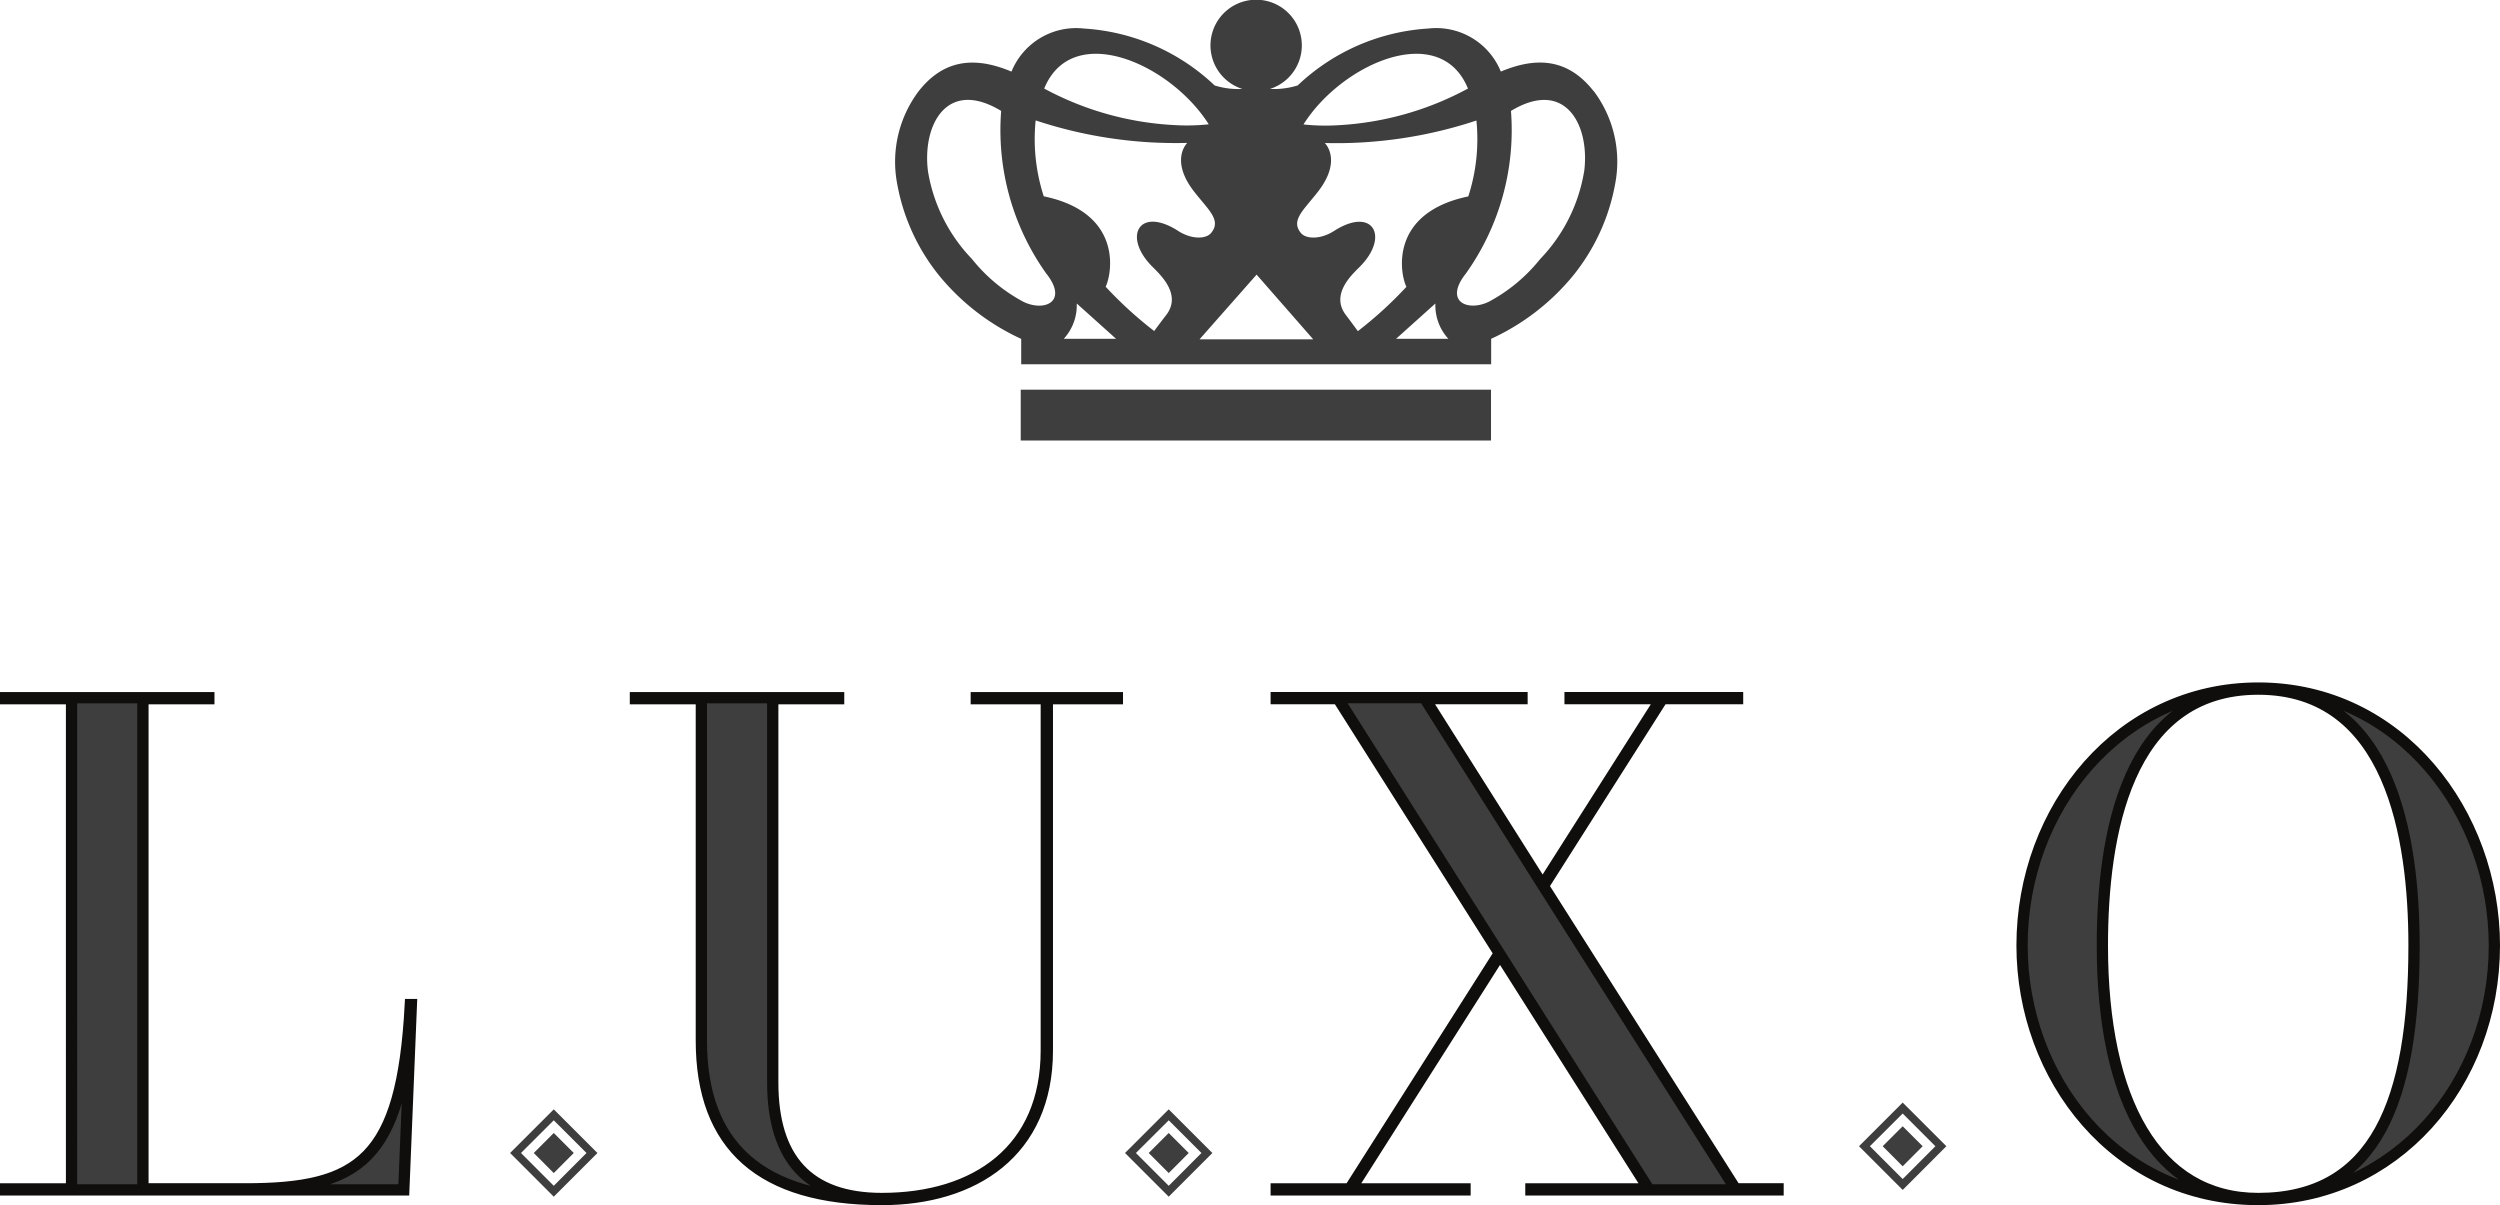 <svg xmlns="http://www.w3.org/2000/svg" width="118.884" height="57.309" viewBox="0 0 118.884 57.309"><defs><style>.a,.b,.c{fill:#3e3e3e;}.b{stroke:#100e0c;stroke-width:0.536px;}.c{fill-rule:evenodd;}</style></defs><g transform="translate(-11.732 -12.789)"><path class="a" d="M12,169.64v-.05h3.134V146.281H12v-.048h9.663v.048H18.529V169.59h4.865c5.419,0,7.459-1.355,7.851-8.765h.049l-.36,8.815Z" transform="translate(0 -100.266)"/><path class="a" d="M12,169.64v-.05h3.134V146.281H12v-.048h9.663v.048H18.529V169.59h4.865c5.419,0,7.459-1.355,7.851-8.765h.049l-.36,8.815Z" transform="translate(0 -100.266)"/><path class="b" d="M12,169.64v-.05h3.134V146.281H12v-.048h9.663v.048H18.529V169.59h4.865c5.419,0,7.459-1.355,7.851-8.765h.049l-.36,8.815Z" transform="translate(0 -100.266)"/><path class="a" d="M132.458,146.281v-.048h9.663v.048h-3.133V164.53c0,3.624,1.68,5.518,5.189,5.518,4.489,0,7.819-2.317,7.819-7.036V146.281h-3.33v-.048h6.709v.048h-3.33v16.731c0,4.832-3.51,7.084-7.868,7.084q-8.593,0-8.585-7.573V146.281Z" transform="translate(-90.508 -100.266)"/><path class="a" d="M132.457,146.281v-.048h9.663v.048h-3.133V164.53c0,3.624,1.68,5.518,5.189,5.518,4.489,0,7.819-2.317,7.819-7.036V146.281h-3.329v-.048h6.709v.048h-3.33v16.731c0,4.832-3.51,7.084-7.868,7.084q-8.593,0-8.585-7.573V146.281Z" transform="translate(-90.508 -100.266)"/><path class="b" d="M132.457,146.281v-.048h9.663v.048h-3.133V164.53c0,3.624,1.68,5.518,5.189,5.518,4.489,0,7.819-2.317,7.819-7.036V146.281h-3.329v-.048h6.709v.048h-3.33v16.731c0,4.832-3.51,7.084-7.868,7.084q-8.593,0-8.585-7.573V146.281Z" transform="translate(-90.508 -100.266)"/><path class="a" d="M276.853,169.59h2.024v.05H267.124v-.05h5.6l-7.068-11.149-7.084,11.149h5.419v.05h-8.978v-.05h3.494l7.116-11.2-7.672-12.113h-2.938v-.048H266.7v.048h-4.619l5.6,8.863,5.632-8.863h-4.326v-.048h7.965v.048h-3.574l-5.664,8.913Z" transform="translate(-182.592 -100.265)"/><path class="a" d="M276.852,169.59h2.024v.05H267.123v-.05h5.6l-7.068-11.149-7.084,11.149h5.419v.05h-8.978v-.05h3.494l7.116-11.2-7.672-12.112h-2.938v-.048H266.7v.048H262.08l5.6,8.863,5.632-8.863h-4.326v-.048h7.965v.048h-3.574l-5.664,8.913Z" transform="translate(-182.591 -100.266)"/><path class="b" d="M276.852,169.59h2.024v.05H267.123v-.05h5.6l-7.068-11.149-7.084,11.149h5.419v.05h-8.978v-.05h3.494l7.116-11.2-7.672-12.112h-2.938v-.048H266.7v.048H262.08l5.6,8.863,5.632-8.863h-4.326v-.048h7.965v.048h-3.574l-5.664,8.913Z" transform="translate(-182.591 -100.266)"/><path class="a" d="M408.894,144.391c6.757,0,11.23,5.976,11.23,12.242,0,6.58-4.734,12.079-11.23,12.079-6.775,0-11.23-5.811-11.23-12.079,0-6.513,4.652-12.242,11.23-12.242m0,24.273c5.582,0,7.41-4.635,7.41-12.031,0-5.141-1.11-12.192-7.41-12.192s-7.411,7.034-7.411,12.192C401.483,164.029,404.045,168.664,408.894,168.664Z" transform="translate(-289.776 -98.882)"/><path class="a" d="M408.894,144.391c6.757,0,11.23,5.976,11.23,12.242,0,6.58-4.734,12.079-11.23,12.079-6.775,0-11.23-5.811-11.23-12.079C397.664,150.12,402.316,144.391,408.894,144.391Zm0,24.273c5.582,0,7.41-4.635,7.41-12.031,0-5.141-1.11-12.192-7.41-12.192s-7.411,7.034-7.411,12.192C401.483,164.029,404.045,168.664,408.894,168.664Z" transform="translate(-289.776 -98.882)"/><path class="b" d="M408.894,144.391c6.757,0,11.23,5.976,11.23,12.242,0,6.58-4.734,12.079-11.23,12.079-6.775,0-11.23-5.811-11.23-12.079C397.664,150.12,402.316,144.391,408.894,144.391Zm0,24.273c5.582,0,7.41-4.635,7.41-12.031,0-5.141-1.11-12.192-7.41-12.192s-7.411,7.034-7.411,12.192C401.483,164.029,404.045,168.664,408.894,168.664Z" transform="translate(-289.776 -98.882)"/><path class="a" d="M108.482,227.039l2.077-2.076,2.078,2.076-2.078,2.078Zm.519,0,1.558,1.56,1.556-1.56-1.556-1.555Zm.607,0,.951-.951.951.951-.951.954Z" transform="translate(-72.494 -159.421)"/><path class="a" d="M226.092,227.039l2.078-2.076,2.077,2.076-2.077,2.078Zm.519,0,1.56,1.56,1.556-1.56-1.556-1.555Zm.609,0,.951-.951.951.951-.951.954Z" transform="translate(-160.862 -159.421)"/><path class="a" d="M366.482,225.743l2.077-2.076,2.077,2.076-2.077,2.078Zm.517,0,1.559,1.56,1.556-1.56-1.556-1.555Zm.609,0,.95-.949.951.949-.951.954Z" transform="translate(-266.347 -158.447)"/><path class="c" d="M215.425,17.121c-1.255-1.6-2.786-1.61-4.41-.928a3.316,3.316,0,0,0-3.445-2.048,9.9,9.9,0,0,0-6.215,2.706h0a3.772,3.772,0,0,1-1.318.167,2.172,2.172,0,1,0-1.315,0,3.741,3.741,0,0,1-1.317-.166h0a9.9,9.9,0,0,0-6.215-2.706,3.317,3.317,0,0,0-3.445,2.048c-1.624-.682-3.156-.669-4.411.928A5.584,5.584,0,0,0,182.3,21.48a9.666,9.666,0,0,0,2.007,4.416,10.94,10.94,0,0,0,3.9,3.008v1.208h22.348V28.9a10.94,10.94,0,0,0,3.9-3.008,9.673,9.673,0,0,0,2.007-4.416,5.581,5.581,0,0,0-1.031-4.358M209.452,17a14.585,14.585,0,0,1-6.116,1.74,9.874,9.874,0,0,1-1.706-.033C203.452,15.813,208.12,13.751,209.452,17ZM197.125,18.7a9.879,9.879,0,0,1-1.706.033A14.588,14.588,0,0,1,189.3,17C190.635,13.751,195.3,15.813,197.125,18.7Zm-8.8,8.447a7.854,7.854,0,0,1-2.459-2.041,7.838,7.838,0,0,1-2.091-4.165c-.284-2.191.887-4.45,3.479-2.877a11.752,11.752,0,0,0,2.141,7.728C190.454,27.123,189.335,27.622,188.327,27.149Zm1.906,1.754a2.359,2.359,0,0,0,.617-1.68l1.871,1.68Zm5.437-5.133c-1.851-1.187-2.66.268-1.221,1.706.422.422,1.393,1.34.652,2.3-.2.254-.568.757-.568.757a18.808,18.808,0,0,1-2.308-2.107c.317-.662.8-3.523-2.944-4.3a8.839,8.839,0,0,1-.385-3.609,21.145,21.145,0,0,0,7.209,1.07s-.85.81.334,2.325c.688.88,1.3,1.355.8,1.957C197.006,24.156,196.323,24.189,195.67,23.771Zm1.02,5.156,2.713-3.076,2.691,3.076Zm6.965-1.146c-.742-.964.229-1.882.651-2.3,1.438-1.439.629-2.893-1.221-1.706-.652.418-1.335.385-1.572.1-.5-.6.115-1.077.8-1.957,1.184-1.515.334-2.325.334-2.325a21.146,21.146,0,0,0,7.209-1.07,8.847,8.847,0,0,1-.386,3.609c-3.747.781-3.261,3.642-2.944,4.3a18.765,18.765,0,0,1-2.308,2.107S203.851,28.034,203.655,27.781Zm2.379,1.123,1.871-1.68a2.353,2.353,0,0,0,.617,1.68Zm8.944-7.96a7.838,7.838,0,0,1-2.09,4.165,7.852,7.852,0,0,1-2.46,2.041c-1.008.473-2.126-.026-1.07-1.355a11.753,11.753,0,0,0,2.141-7.728C214.092,16.494,215.262,18.752,214.978,20.944Z" transform="translate(-127.913)"/><rect class="a" width="22.364" height="2.417" transform="translate(60.271 31.32)"/></g></svg>